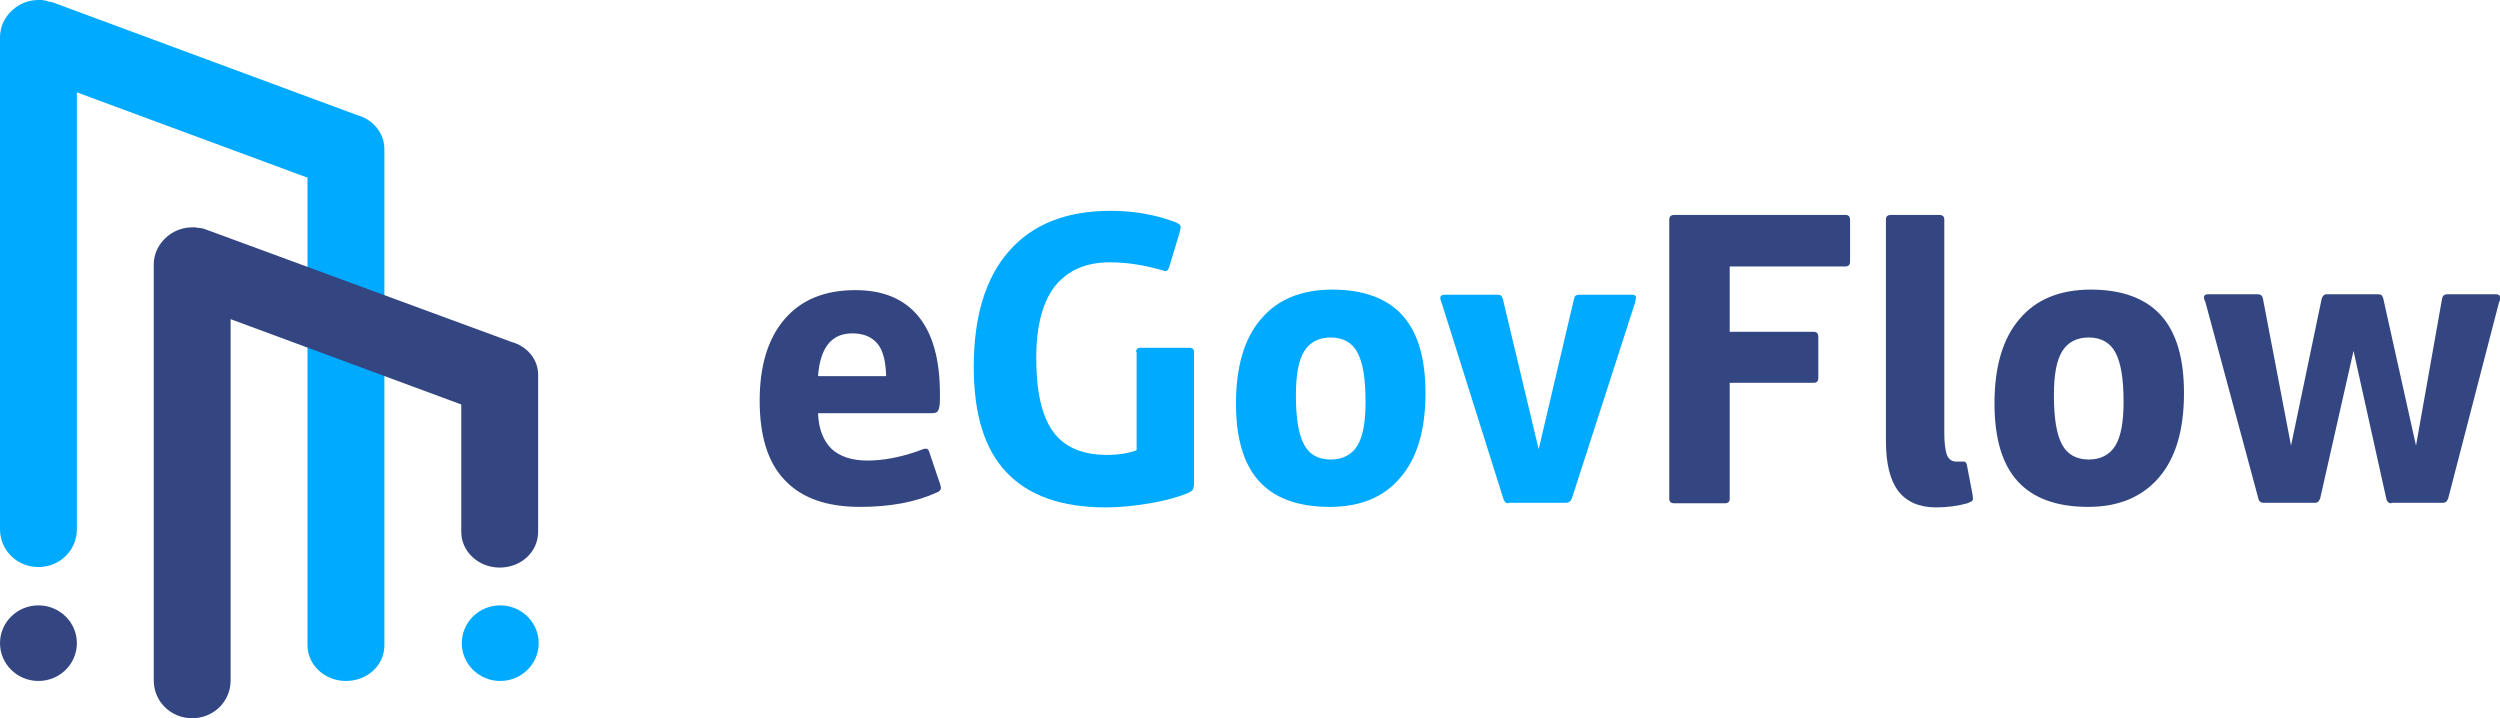 <svg width="181" height="52" viewBox="0 0 181 52" fill="none" xmlns="http://www.w3.org/2000/svg">
    <path d="M2.783 49.302C4.32 49.302 5.566 48.077 5.566 46.565C5.566 45.054 4.32 43.829 2.783 43.829C1.246 43.829 0 45.054 0 46.565C0 48.077 1.246 49.302 2.783 49.302Z" fill="#334681"/>
    <path d="M36.217 49.302C37.754 49.302 39 48.077 39 46.565C39 45.054 37.754 43.829 36.217 43.829C34.68 43.829 33.434 45.054 33.434 46.565C33.434 48.077 34.68 49.302 36.217 49.302Z" fill="#00AAFF"/>
    <path d="M25.841 8.328L3.777 0.156C3.697 0.156 3.618 0.117 3.538 0.117C3.459 0.078 3.379 0.078 3.3 0.039C3.26 0.039 3.26 0.039 3.22 0.039C3.18 0.039 3.101 0 3.061 0C2.982 0 2.862 0 2.783 0C1.55 0 0.477 0.821 0.119 1.916C0.04 2.189 0 2.463 0 2.737V38.316C0 39.841 1.232 41.053 2.783 41.053C4.333 41.053 5.566 39.841 5.566 38.316V6.686L22.263 12.863V46.722C22.263 48.129 23.495 49.302 25.046 49.302C26.596 49.302 27.829 48.168 27.829 46.722V10.791C27.829 9.618 26.994 8.641 25.841 8.328Z" fill="#00AAFF"/>
    <path d="M37.012 24.749L14.908 16.616C14.829 16.577 14.749 16.577 14.67 16.538C14.59 16.538 14.511 16.499 14.431 16.499C14.391 16.499 14.391 16.499 14.352 16.499C14.312 16.499 14.232 16.499 14.193 16.46C14.113 16.46 14.034 16.46 13.914 16.46C12.682 16.46 11.608 17.281 11.251 18.376C11.171 18.61 11.132 18.884 11.132 19.158V49.263C11.132 50.788 12.364 52 13.914 52C15.465 52 16.697 50.788 16.697 49.263V23.107L33.395 29.284V38.511C33.395 39.919 34.627 41.092 36.177 41.092C37.728 41.092 38.96 39.958 38.96 38.511V27.212C39 26.039 38.165 25.062 37.012 24.749Z" fill="#334681"/>
    <path d="M67.978 34.798C68.09 35.096 68.126 35.282 68.126 35.32C68.126 35.469 68.015 35.581 67.83 35.655C66.272 36.363 64.418 36.699 62.268 36.699C59.858 36.699 58.041 36.065 56.817 34.761C55.593 33.493 55 31.555 55 29.02C55 26.485 55.593 24.509 56.817 23.092C58.041 21.676 59.746 21.005 61.934 21.005C63.936 21.005 65.457 21.638 66.495 22.906C67.533 24.173 68.052 26.037 68.052 28.535C68.052 28.945 68.052 29.243 68.015 29.43C67.978 29.616 67.941 29.728 67.867 29.802C67.793 29.877 67.682 29.914 67.459 29.914H59.227C59.264 31.033 59.598 31.89 60.191 32.486C60.785 33.046 61.675 33.344 62.787 33.344C63.936 33.344 65.123 33.12 66.421 32.673C66.532 32.636 66.606 32.598 66.718 32.561C66.829 32.524 66.903 32.486 66.977 32.486C67.088 32.486 67.125 32.486 67.162 32.524C67.2 32.561 67.237 32.598 67.274 32.71L67.978 34.798ZM64.159 27.23C64.122 26.149 63.936 25.366 63.529 24.882C63.121 24.397 62.527 24.136 61.712 24.136C60.191 24.136 59.376 25.18 59.227 27.23H64.159Z" fill="#334681"/>
    <path d="M82.254 25.478C82.254 25.292 82.365 25.18 82.551 25.18H86.148C86.333 25.18 86.444 25.292 86.444 25.478V35.021C86.444 35.208 86.407 35.32 86.37 35.431C86.296 35.543 86.185 35.618 85.925 35.73C85.258 35.991 84.368 36.252 83.255 36.438C82.143 36.624 81.068 36.736 80.067 36.736C76.841 36.736 74.467 35.879 72.873 34.201C71.278 32.524 70.5 29.989 70.5 26.559C70.5 22.906 71.353 20.11 73.058 18.172C74.764 16.233 77.211 15.264 80.4 15.264C82.032 15.264 83.589 15.525 84.998 16.047C85.295 16.158 85.48 16.27 85.48 16.419C85.48 16.531 85.443 16.643 85.406 16.829L84.665 19.29C84.59 19.514 84.516 19.625 84.405 19.625C84.368 19.625 84.294 19.625 84.219 19.588C84.145 19.551 84.034 19.551 83.96 19.514C82.736 19.178 81.55 18.992 80.363 18.992C78.583 18.992 77.285 19.588 76.358 20.744C75.469 21.899 75.023 23.651 75.023 25.925C75.023 28.349 75.431 30.138 76.247 31.256C77.063 32.375 78.361 32.934 80.141 32.934C80.956 32.934 81.698 32.822 82.291 32.598V25.478H82.254Z" fill="#00AAFF"/>
    <path d="M96.271 36.699C93.972 36.699 92.266 36.065 91.154 34.835C90.041 33.605 89.485 31.741 89.485 29.206C89.485 26.559 90.078 24.509 91.302 23.092C92.489 21.676 94.231 20.967 96.456 20.967C98.718 20.967 100.424 21.601 101.536 22.831C102.649 24.061 103.205 25.925 103.205 28.46C103.205 31.107 102.612 33.157 101.388 34.574C100.201 35.991 98.496 36.699 96.271 36.699ZM96.345 33.269C97.198 33.269 97.865 32.934 98.273 32.263C98.681 31.592 98.866 30.548 98.866 29.094C98.866 27.454 98.681 26.261 98.273 25.515C97.902 24.807 97.235 24.434 96.345 24.434C95.492 24.434 94.825 24.77 94.417 25.441C94.009 26.112 93.823 27.156 93.823 28.61C93.823 30.25 94.009 31.443 94.417 32.188C94.787 32.897 95.418 33.269 96.345 33.269Z" fill="#00AAFF"/>
    <path d="M109.212 36.438C109.101 36.438 109.026 36.401 108.989 36.363C108.915 36.289 108.878 36.214 108.841 36.102L104.391 21.974C104.317 21.788 104.28 21.676 104.28 21.564C104.28 21.415 104.391 21.34 104.577 21.34H108.396C108.544 21.34 108.656 21.377 108.693 21.415C108.73 21.452 108.767 21.526 108.804 21.638L111.4 32.524L113.958 21.638C113.995 21.526 113.995 21.452 114.069 21.415C114.107 21.377 114.218 21.34 114.366 21.34H118.185C118.371 21.34 118.445 21.415 118.445 21.564C118.445 21.638 118.408 21.75 118.371 21.937L113.81 36.065C113.736 36.289 113.587 36.401 113.365 36.401H109.212V36.438Z" fill="#00AAFF"/>
    <path d="M121.226 36.438C120.966 36.438 120.855 36.326 120.855 36.102V15.898C120.855 15.674 120.966 15.562 121.226 15.562H133.611C133.833 15.562 133.945 15.674 133.945 15.935V18.917C133.945 19.178 133.833 19.29 133.611 19.29H125.231V24.024H131.312C131.534 24.024 131.646 24.136 131.646 24.397V27.342C131.646 27.603 131.534 27.715 131.312 27.715H125.231V36.102C125.231 36.326 125.119 36.438 124.86 36.438H121.226Z" fill="#334681"/>
    <path d="M142.436 36.438C141.769 36.624 140.99 36.736 140.174 36.736C138.951 36.736 138.024 36.326 137.43 35.543C136.837 34.761 136.54 33.53 136.54 31.927V15.898C136.54 15.674 136.652 15.562 136.911 15.562H140.397C140.656 15.562 140.767 15.674 140.767 15.898V31.368C140.767 32.076 140.842 32.598 140.953 32.934C141.101 33.269 141.324 33.418 141.62 33.418H142.177C142.288 33.418 142.362 33.493 142.399 33.642L142.77 35.581C142.807 35.767 142.844 35.953 142.844 36.102C142.844 36.177 142.807 36.252 142.77 36.289C142.696 36.326 142.584 36.363 142.436 36.438Z" fill="#334681"/>
    <path d="M151.187 36.699C148.888 36.699 147.182 36.065 146.07 34.835C144.958 33.605 144.401 31.741 144.401 29.206C144.401 26.559 144.995 24.509 146.218 23.092C147.405 21.676 149.148 20.967 151.373 20.967C153.635 20.967 155.34 21.601 156.453 22.831C157.565 24.061 158.121 25.925 158.121 28.46C158.121 31.107 157.528 33.157 156.304 34.574C155.081 35.991 153.375 36.699 151.187 36.699ZM151.224 33.269C152.077 33.269 152.745 32.934 153.152 32.263C153.56 31.592 153.746 30.548 153.746 29.094C153.746 27.454 153.56 26.261 153.152 25.515C152.782 24.807 152.114 24.434 151.224 24.434C150.371 24.434 149.704 24.77 149.296 25.441C148.888 26.112 148.703 27.156 148.703 28.61C148.703 30.25 148.888 31.443 149.296 32.188C149.667 32.897 150.334 33.269 151.224 33.269Z" fill="#334681"/>
    <path d="M173.139 36.438C172.953 36.438 172.805 36.326 172.768 36.102L170.395 25.404L167.985 36.065C167.911 36.289 167.799 36.401 167.614 36.401H163.869C163.683 36.401 163.535 36.289 163.498 36.065L159.679 21.899C159.642 21.825 159.642 21.788 159.604 21.713C159.567 21.638 159.567 21.564 159.567 21.527C159.567 21.377 159.679 21.303 159.864 21.303H163.424C163.683 21.303 163.795 21.415 163.832 21.601L165.871 32.263L168.096 21.601C168.17 21.415 168.281 21.303 168.43 21.303H172.138C172.286 21.303 172.397 21.34 172.434 21.377C172.471 21.415 172.509 21.489 172.546 21.601L174.919 32.263L176.81 21.601C176.847 21.415 176.958 21.303 177.218 21.303H180.703C180.889 21.303 181 21.377 181 21.527C181 21.564 181 21.601 181 21.676C181 21.75 180.963 21.825 180.926 21.899L177.255 36.065C177.181 36.289 177.069 36.401 176.884 36.401H173.139V36.438Z" fill="#334681"/>
</svg>
